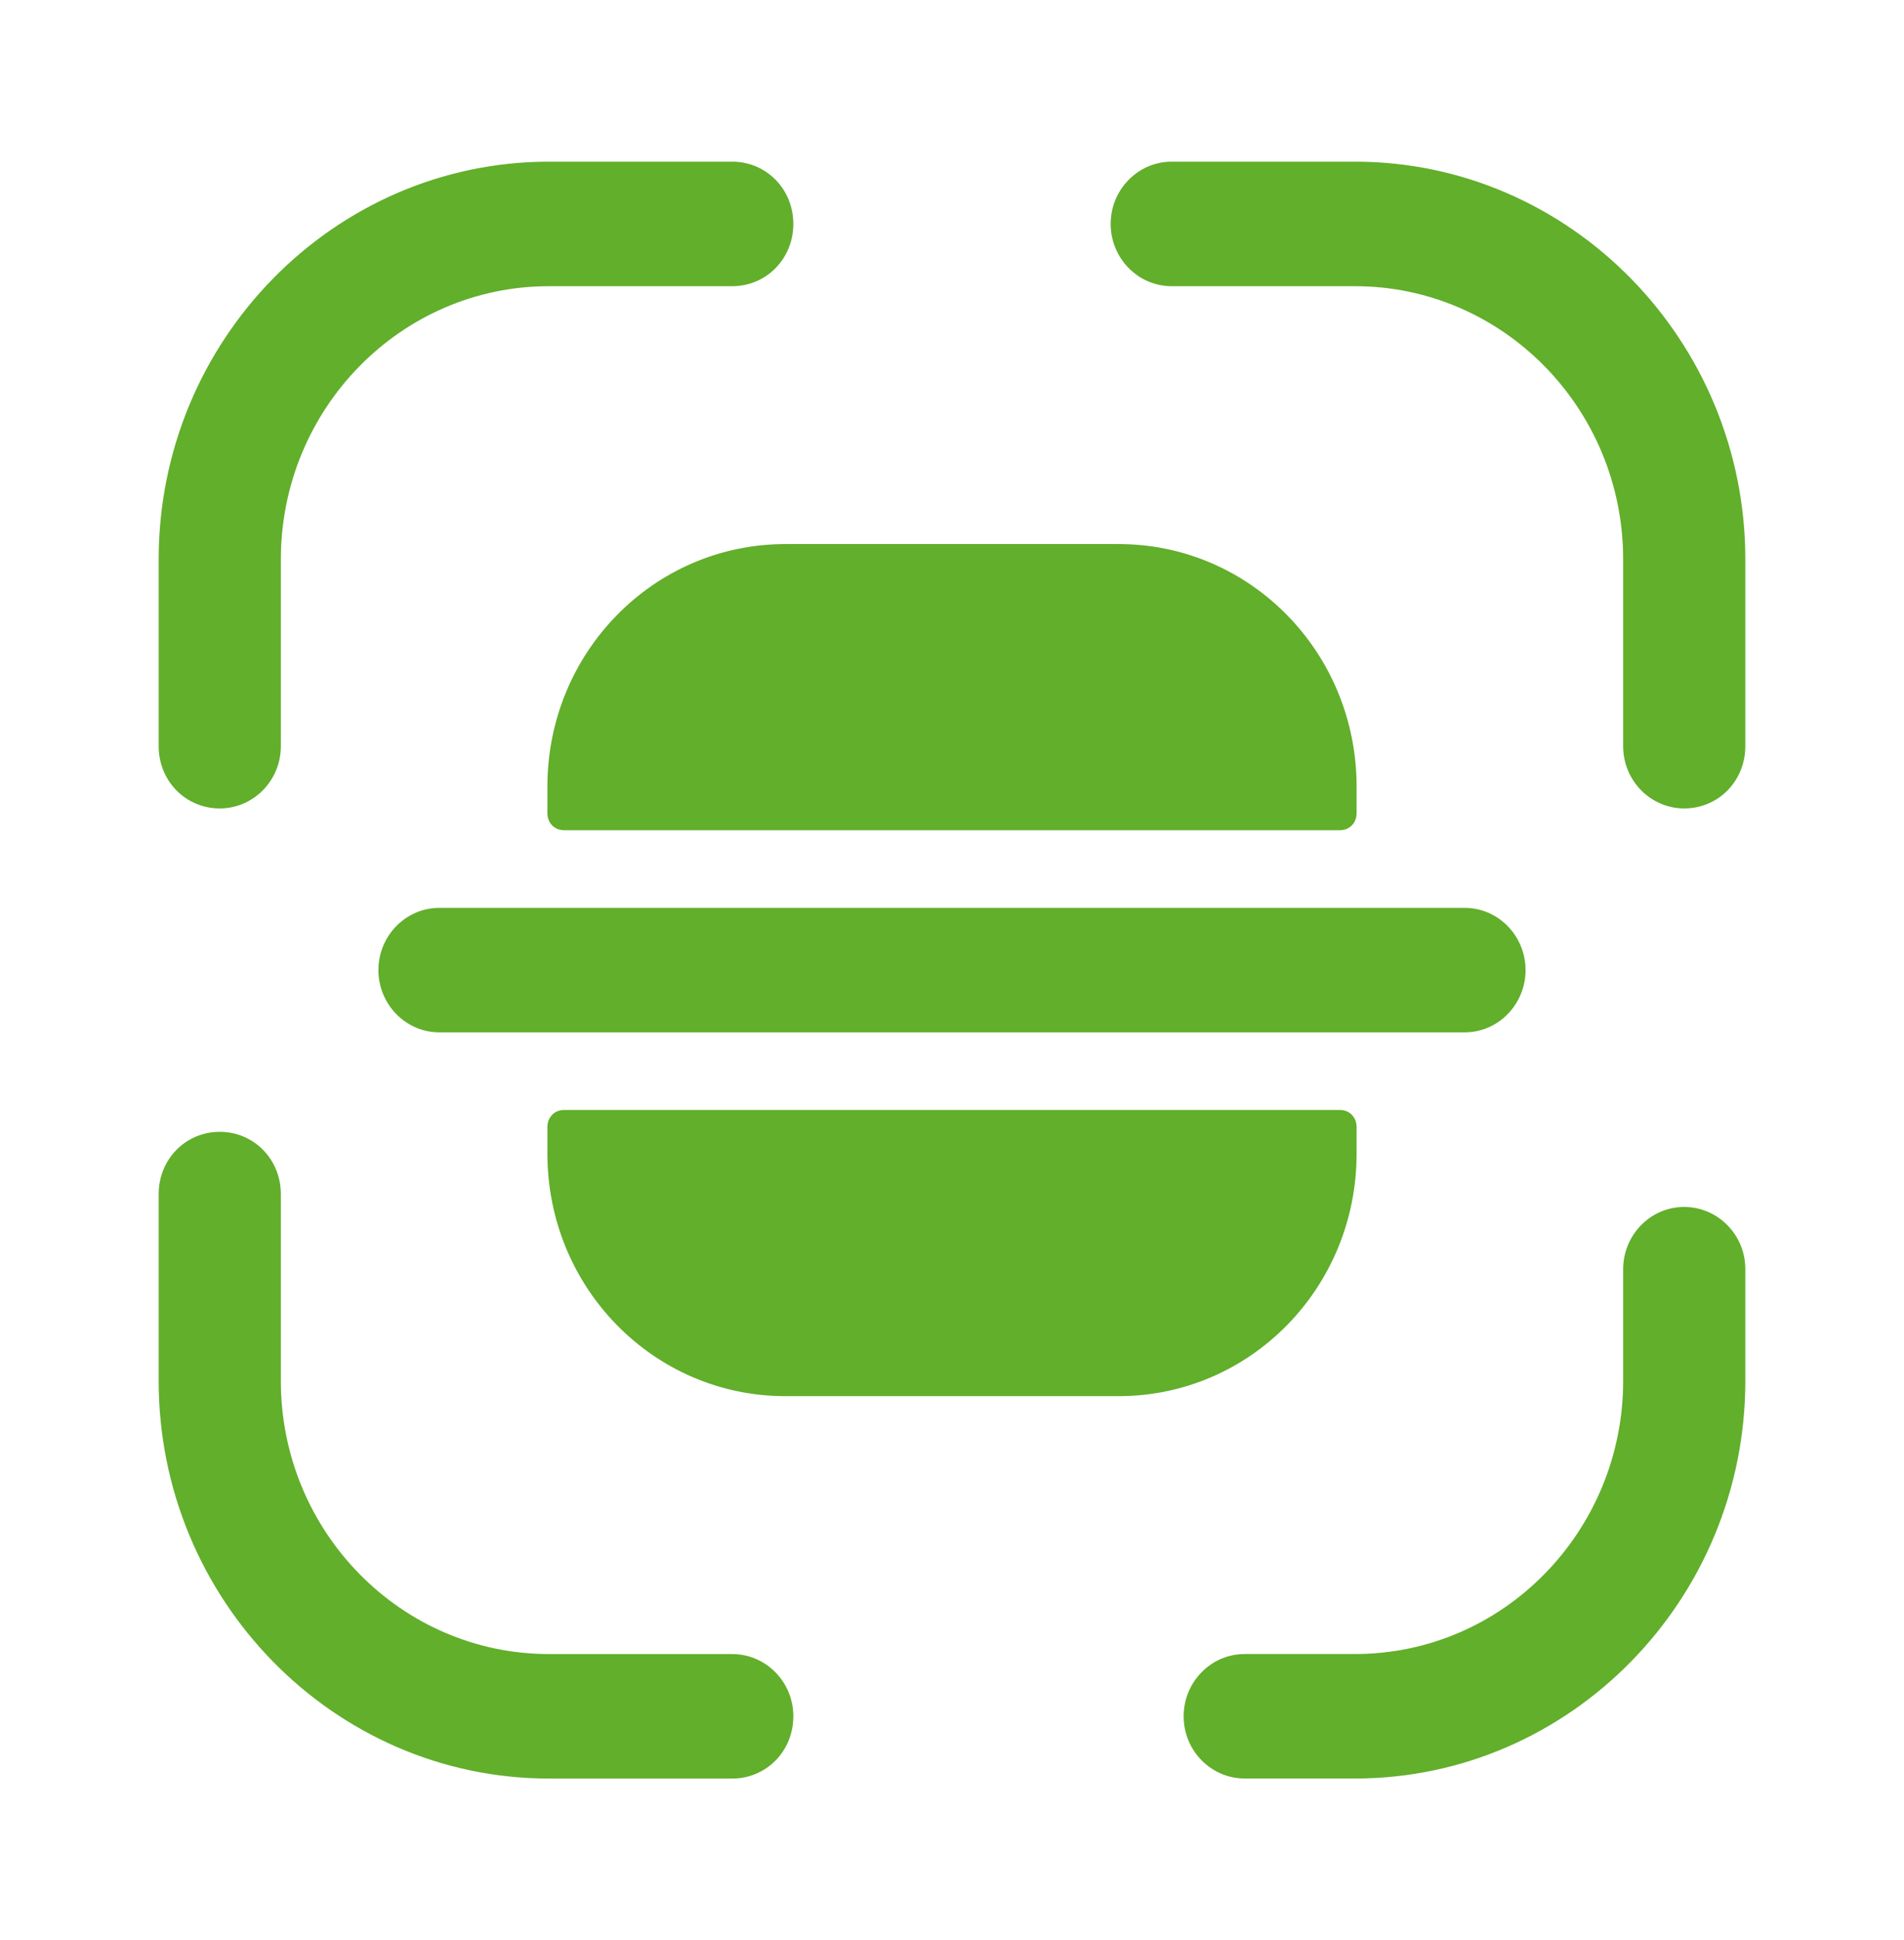 <svg width="54" height="55" viewBox="0 0 54 55" fill="none" xmlns="http://www.w3.org/2000/svg">
<path d="M6.232 22.917C5.265 22.917 4.5 22.138 4.5 21.152V15.858C4.5 9.648 9.473 4.583 15.57 4.583H20.767C21.735 4.583 22.5 5.363 22.5 6.348C22.5 7.333 21.735 8.113 20.767 8.113H15.57C11.363 8.113 7.965 11.596 7.965 15.858L7.965 21.152C7.965 22.138 7.178 22.917 6.232 22.917Z" fill="#61AF2B"/>
<path d="M47.767 22.917C46.822 22.917 46.035 22.138 46.035 21.152V15.858C46.035 11.573 42.615 8.113 38.43 8.113H33.233C32.265 8.113 31.5 7.311 31.5 6.348C31.5 5.386 32.265 4.583 33.233 4.583H38.43C44.528 4.583 49.5 9.648 49.5 15.858V21.152C49.5 22.138 48.735 22.917 47.767 22.917Z" fill="#61AF2B"/>
<path d="M38.43 50.416H35.303C34.358 50.416 33.57 49.637 33.57 48.652C33.57 47.689 34.335 46.887 35.303 46.887H38.43C42.638 46.887 46.035 43.404 46.035 39.141V35.979C46.035 35.016 46.8 34.214 47.767 34.214C48.712 34.214 49.5 34.993 49.5 35.979V39.141C49.5 45.352 44.528 50.416 38.43 50.416Z" fill="#61AF2B"/>
<path d="M20.767 50.417H15.57C9.473 50.417 4.5 45.352 4.5 39.142V33.848C4.5 32.863 5.265 32.084 6.232 32.084C7.2 32.084 7.965 32.863 7.965 33.848V39.142C7.965 43.427 11.385 46.888 15.57 46.888H20.767C21.712 46.888 22.5 47.667 22.5 48.652C22.5 49.638 21.735 50.417 20.767 50.417Z" fill="#61AF2B"/>
<path d="M41.535 25.735H38.475H15.525H12.465C11.498 25.735 10.732 26.537 10.732 27.5C10.732 28.462 11.498 29.265 12.465 29.265H15.525H38.475H41.535C42.502 29.265 43.267 28.462 43.267 27.5C43.267 26.537 42.502 25.735 41.535 25.735Z" fill="#61AF2B"/>
<path d="M15.525 31.946V32.702C15.525 36.506 18.54 39.577 22.275 39.577H31.725C35.46 39.577 38.475 36.506 38.475 32.702V31.946C38.475 31.671 38.273 31.464 38.002 31.464H15.998C15.727 31.464 15.525 31.671 15.525 31.946Z" fill="#61AF2B"/>
<path d="M15.525 23.054V22.298C15.525 18.494 18.54 15.423 22.275 15.423L31.725 15.423C35.46 15.423 38.475 18.494 38.475 22.298V23.054C38.475 23.329 38.273 23.535 38.002 23.535H15.998C15.727 23.535 15.525 23.329 15.525 23.054Z" fill="#61AF2B"/>
</svg>
